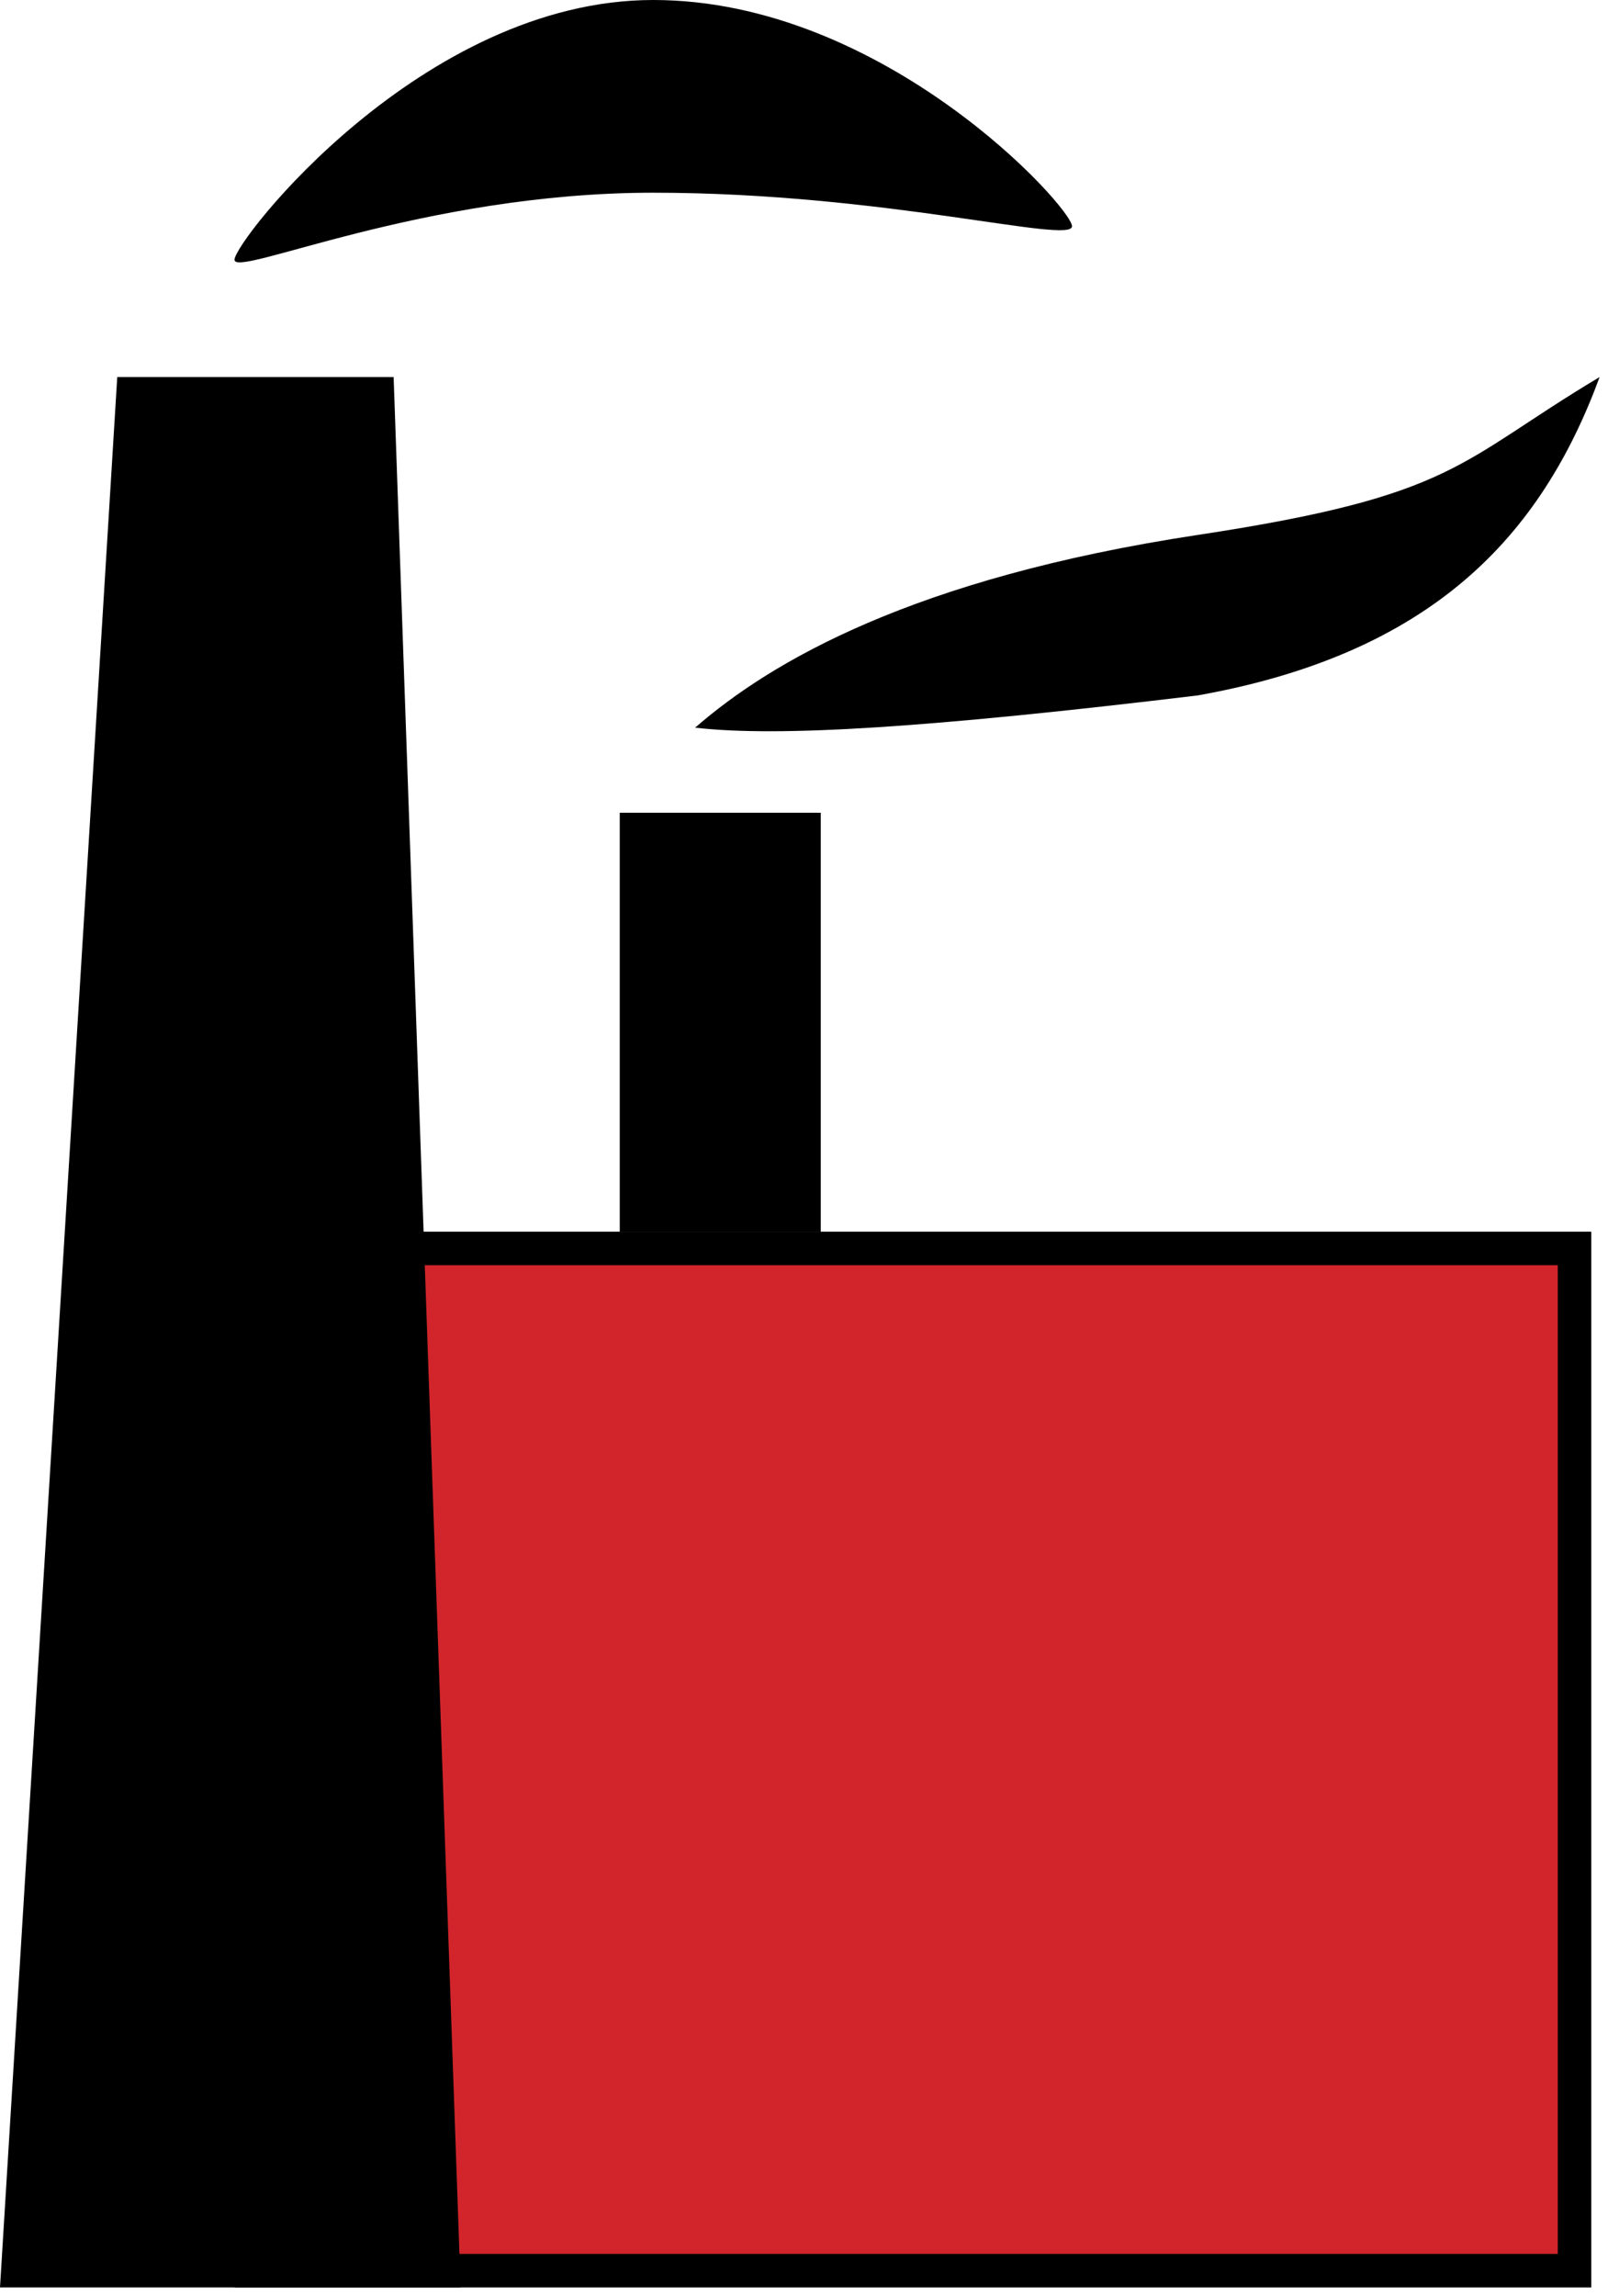 <svg width="96" height="137" viewBox="0 0 96 137" fill="none" xmlns="http://www.w3.org/2000/svg">
<rect x="15" y="74.5" width="79" height="61" fill="#D2252B" stroke="black" stroke-width="2"/>
<path d="M7 22.5H23.5L27.5 136.5H0L7 22.5Z" fill="black"/>
<rect x="37" y="48.5" width="12" height="25" fill="black"/>
<path d="M64 13.5C64 14.605 52.807 11.5 39 11.5C25.193 11.5 14 16.605 14 15.5C14 14.395 25.193 0 39 0C52.807 0 64 12.395 64 13.5Z" fill="black"/>
<path d="M95.5 22.5C92 32 85.5 39 71.5 41.5C55.5 43.423 46.5 44 41.5 43.423C46 39.5 54.5 34.5 71.5 31.923C87 29.574 87 27.577 95.5 22.5Z" fill="black"/>
</svg>
